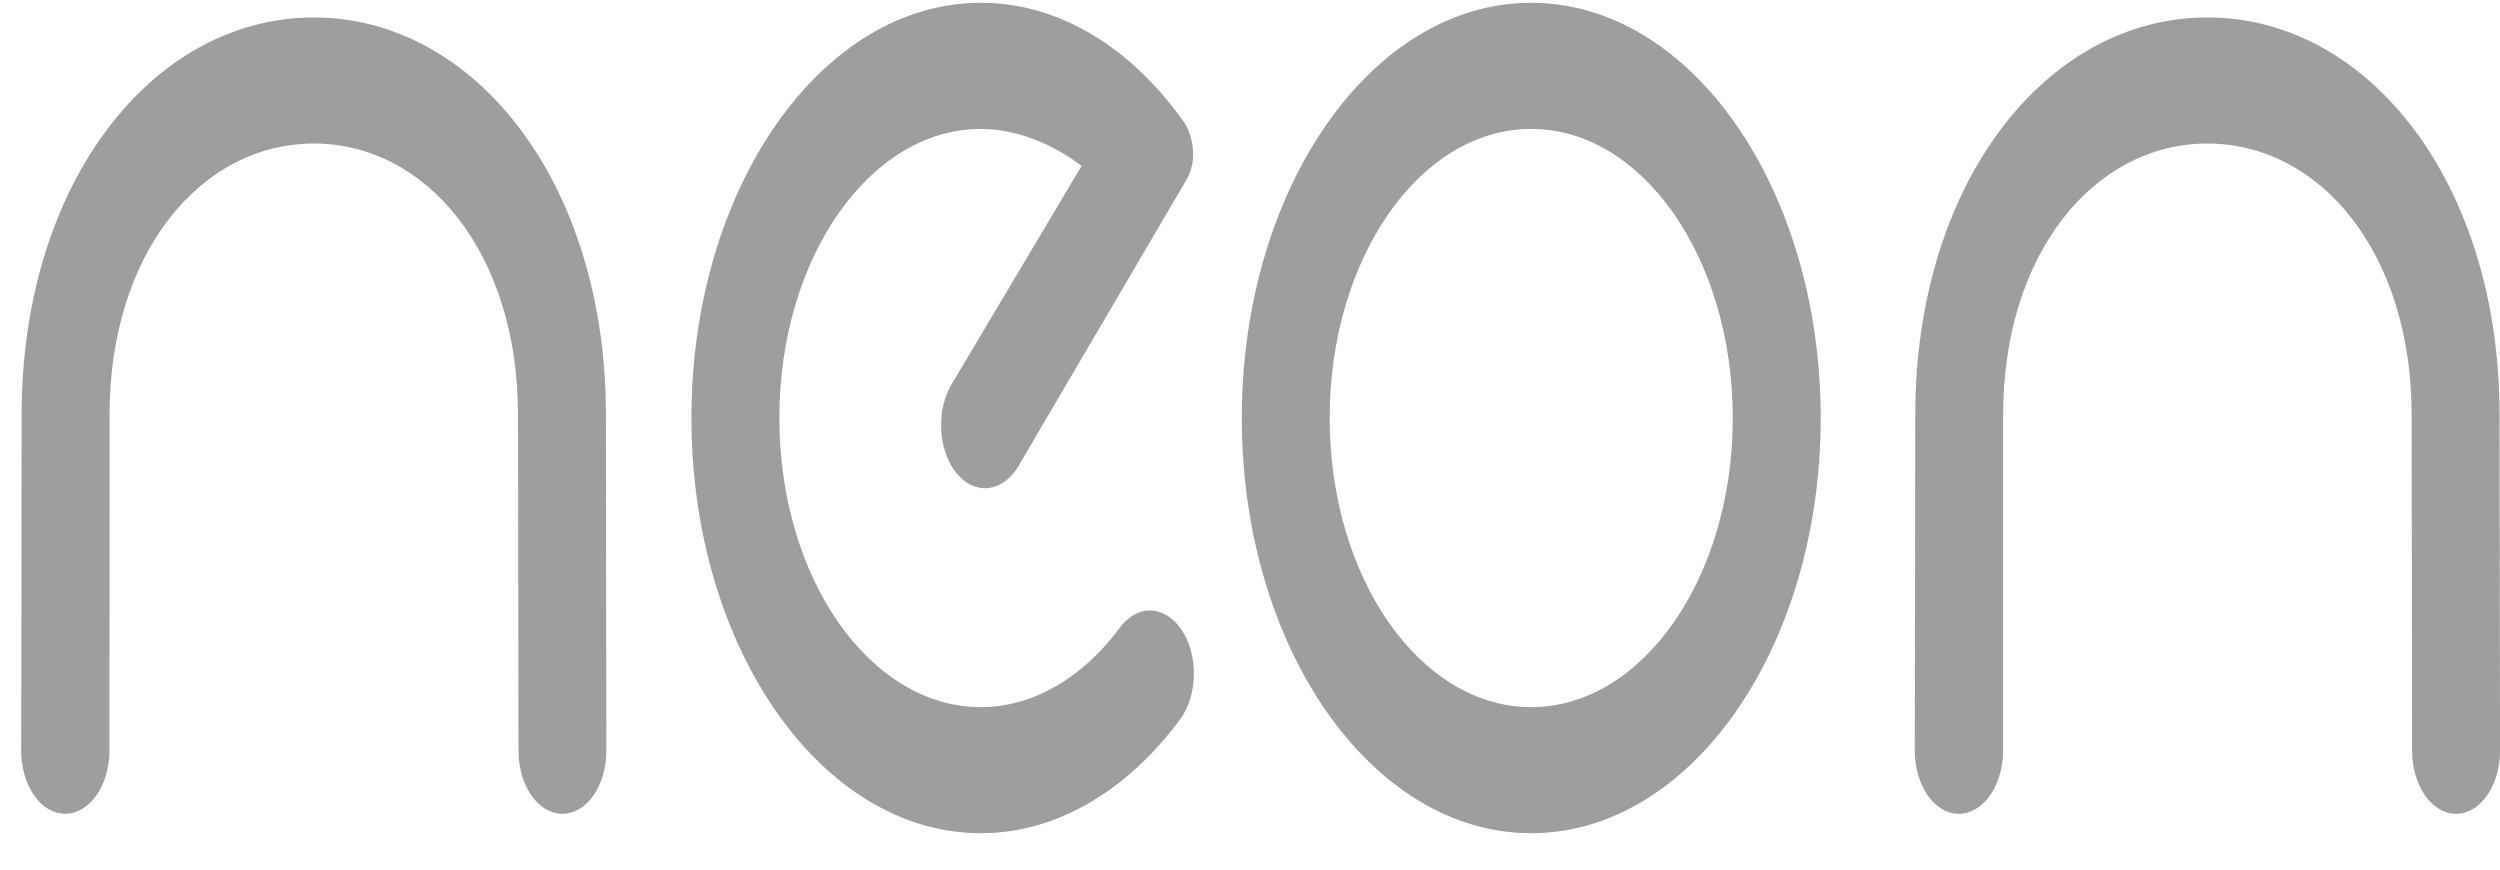 <svg width="46" height="16" viewBox="0 0 46 16" fill="none" xmlns="http://www.w3.org/2000/svg">
<path fill-rule="evenodd" clip-rule="evenodd" d="M45.992 7.631C45.992 3.373 43.585 0.321 40.616 0.321C37.647 0.321 35.241 3.373 35.241 7.631L35.232 13.814C35.232 14.455 35.595 14.974 36.041 14.974C36.488 14.974 36.857 14.455 36.857 13.814L36.858 7.631C36.858 4.654 38.541 2.641 40.616 2.641C42.691 2.641 44.374 4.654 44.374 7.631L44.383 13.814C44.383 14.122 44.468 14.417 44.619 14.635C44.771 14.852 44.977 14.974 45.191 14.974C45.406 14.974 45.611 14.852 45.763 14.635C45.915 14.417 46 14.122 46 13.814L45.992 7.631ZM11.149 7.631C11.149 3.373 8.742 0.321 5.774 0.321C2.805 0.321 0.398 3.373 0.398 7.631L0.39 13.814C0.39 13.967 0.411 14.117 0.451 14.258C0.492 14.399 0.552 14.527 0.627 14.634C0.702 14.742 0.791 14.828 0.889 14.886C0.987 14.944 1.092 14.974 1.199 14.974C1.645 14.974 2.014 14.455 2.014 13.814L2.016 7.631C2.016 4.654 3.698 2.641 5.774 2.641C7.849 2.641 9.531 4.654 9.531 7.631L9.54 13.814C9.54 14.122 9.625 14.417 9.777 14.635C9.928 14.852 10.134 14.974 10.348 14.974C10.563 14.974 10.769 14.852 10.92 14.635C11.072 14.417 11.157 14.122 11.157 13.814L11.149 7.631ZM28.174 2.372C30.222 2.372 31.883 4.754 31.883 7.691C31.883 10.629 30.223 13.011 28.174 13.011C26.126 13.011 24.466 10.629 24.466 7.691C24.466 4.753 26.126 2.372 28.174 2.372V0.051C25.233 0.051 22.849 3.472 22.849 7.691C22.849 11.911 25.233 15.331 28.174 15.331C31.116 15.331 33.501 11.911 33.501 7.691C33.501 3.472 31.116 0.051 28.174 0.051V2.372ZM21.716 13.234C20.763 14.524 19.462 15.331 18.048 15.331C15.107 15.331 12.722 11.911 12.722 7.691C12.722 3.472 15.107 0.051 18.048 0.051C18.748 0.05 19.441 0.247 20.087 0.631C20.733 1.015 21.32 1.578 21.814 2.289C22.009 2.649 21.982 3.049 21.842 3.289L18.73 8.592C18.66 8.706 18.575 8.799 18.479 8.866C18.384 8.933 18.28 8.972 18.174 8.982C18.068 8.991 17.962 8.97 17.862 8.921C17.761 8.871 17.669 8.794 17.589 8.693C17.509 8.592 17.444 8.47 17.398 8.333C17.351 8.196 17.324 8.048 17.317 7.896C17.311 7.744 17.325 7.591 17.359 7.447C17.394 7.303 17.448 7.17 17.518 7.056L19.9 3.054C19.374 2.644 18.688 2.372 18.048 2.372C16 2.372 14.34 4.754 14.34 7.691C14.34 10.629 16 13.011 18.048 13.011C19.016 13.011 19.913 12.463 20.573 11.593C20.648 11.481 20.737 11.392 20.836 11.33C20.935 11.268 21.041 11.235 21.149 11.233C21.257 11.232 21.364 11.261 21.464 11.319C21.564 11.377 21.654 11.464 21.731 11.573C21.807 11.683 21.867 11.813 21.908 11.956C21.948 12.1 21.969 12.253 21.967 12.408C21.966 12.563 21.943 12.715 21.9 12.857C21.857 12.999 21.794 13.127 21.716 13.234C21.863 13.024 21.716 13.234 21.716 13.234Z" fill="#9E9E9E"/>
</svg>
